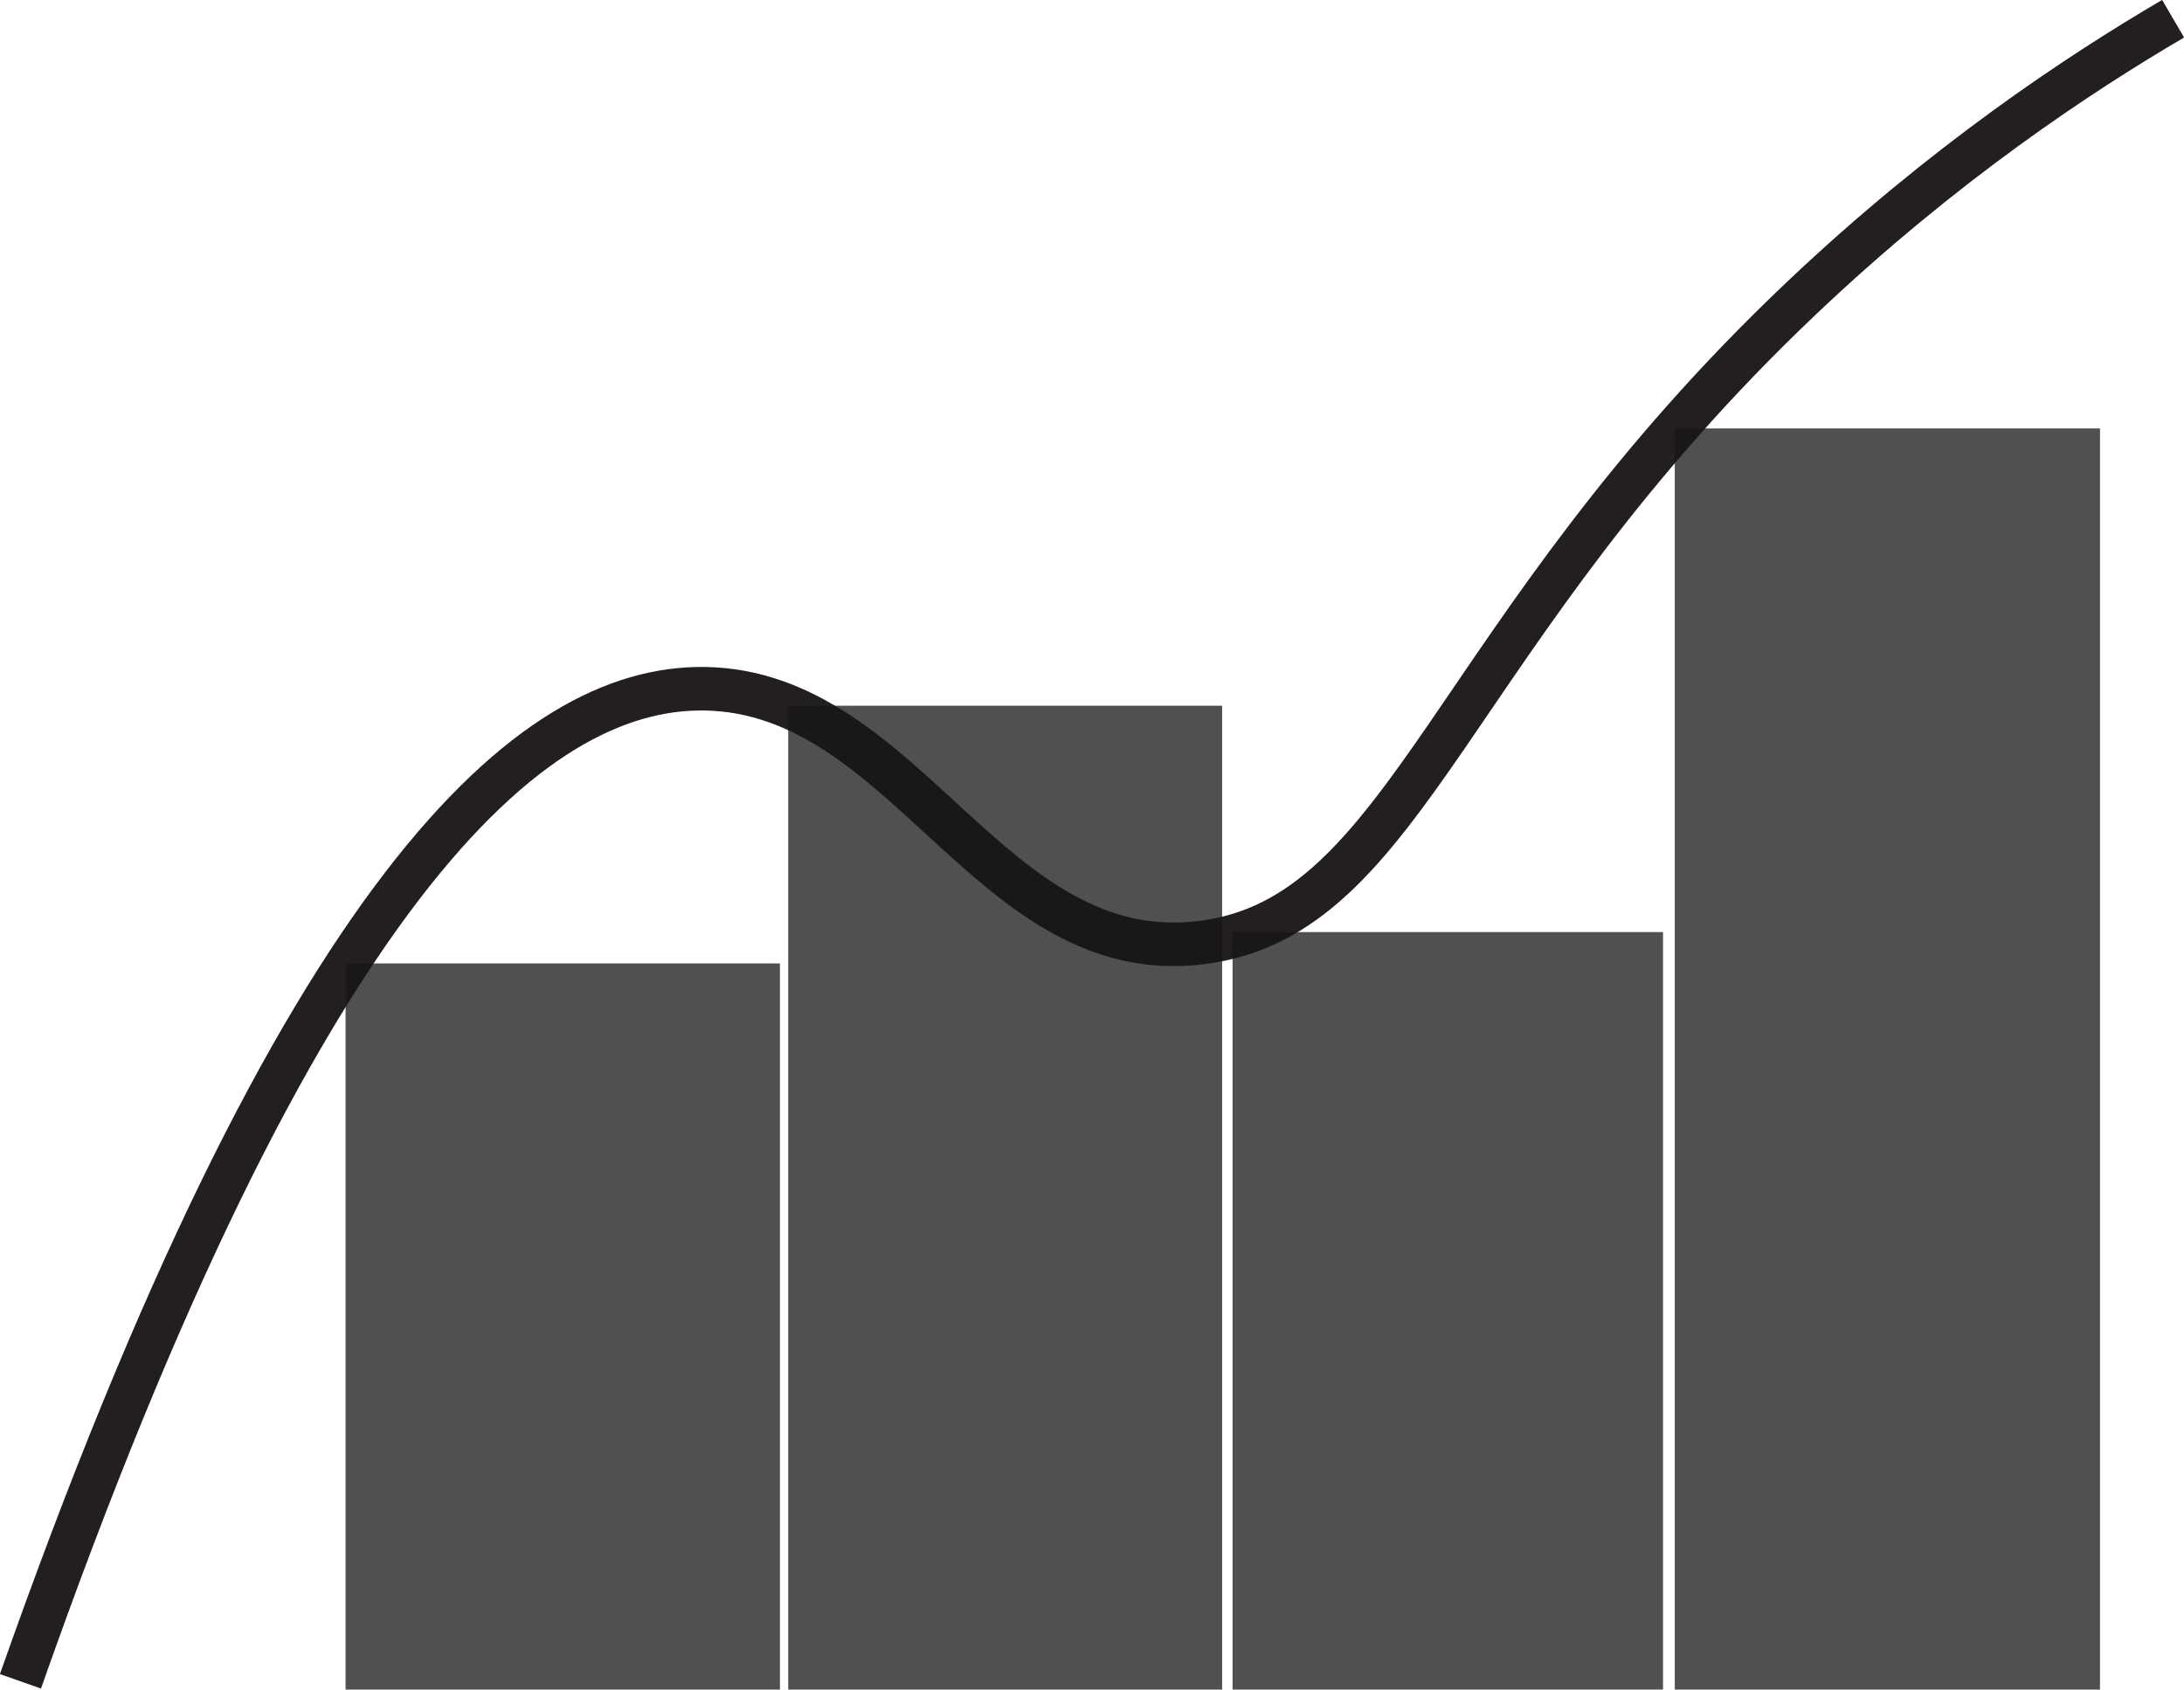 <?xml version="1.0" encoding="UTF-8"?>
<svg id="Layer_1" data-name="Layer 1" xmlns="http://www.w3.org/2000/svg" viewBox="0 0 50.18 38.81">
  <defs>
    <style>
      .cls-1 {
        fill: none;
        stroke: #231f20;
        stroke-miterlimit: 10;
      }

      .cls-2 {
        fill: #161616;
        opacity: .75;
      }
    </style>
  </defs>
  <path class="cls-1" d="M.47,38.62C6.9,20.35,12.19,15.77,16.18,15.82c4.67.06,6.58,6.44,11.43,5.83,4.76-.59,5.65-7.1,13.79-14.81,3.25-3.08,6.36-5.14,8.53-6.41"/>
  <rect class="cls-2" x="7.94" y="22.13" width="9.98" height="16.69"/>
  <rect class="cls-2" x="18.11" y="16.21" width="9.97" height="22.61"/>
  <rect class="cls-2" x="28.32" y="21.41" width="9.89" height="17.41"/>
  <rect class="cls-2" x="38.48" y="9.84" width="9.77" height="28.98"/>
</svg>
